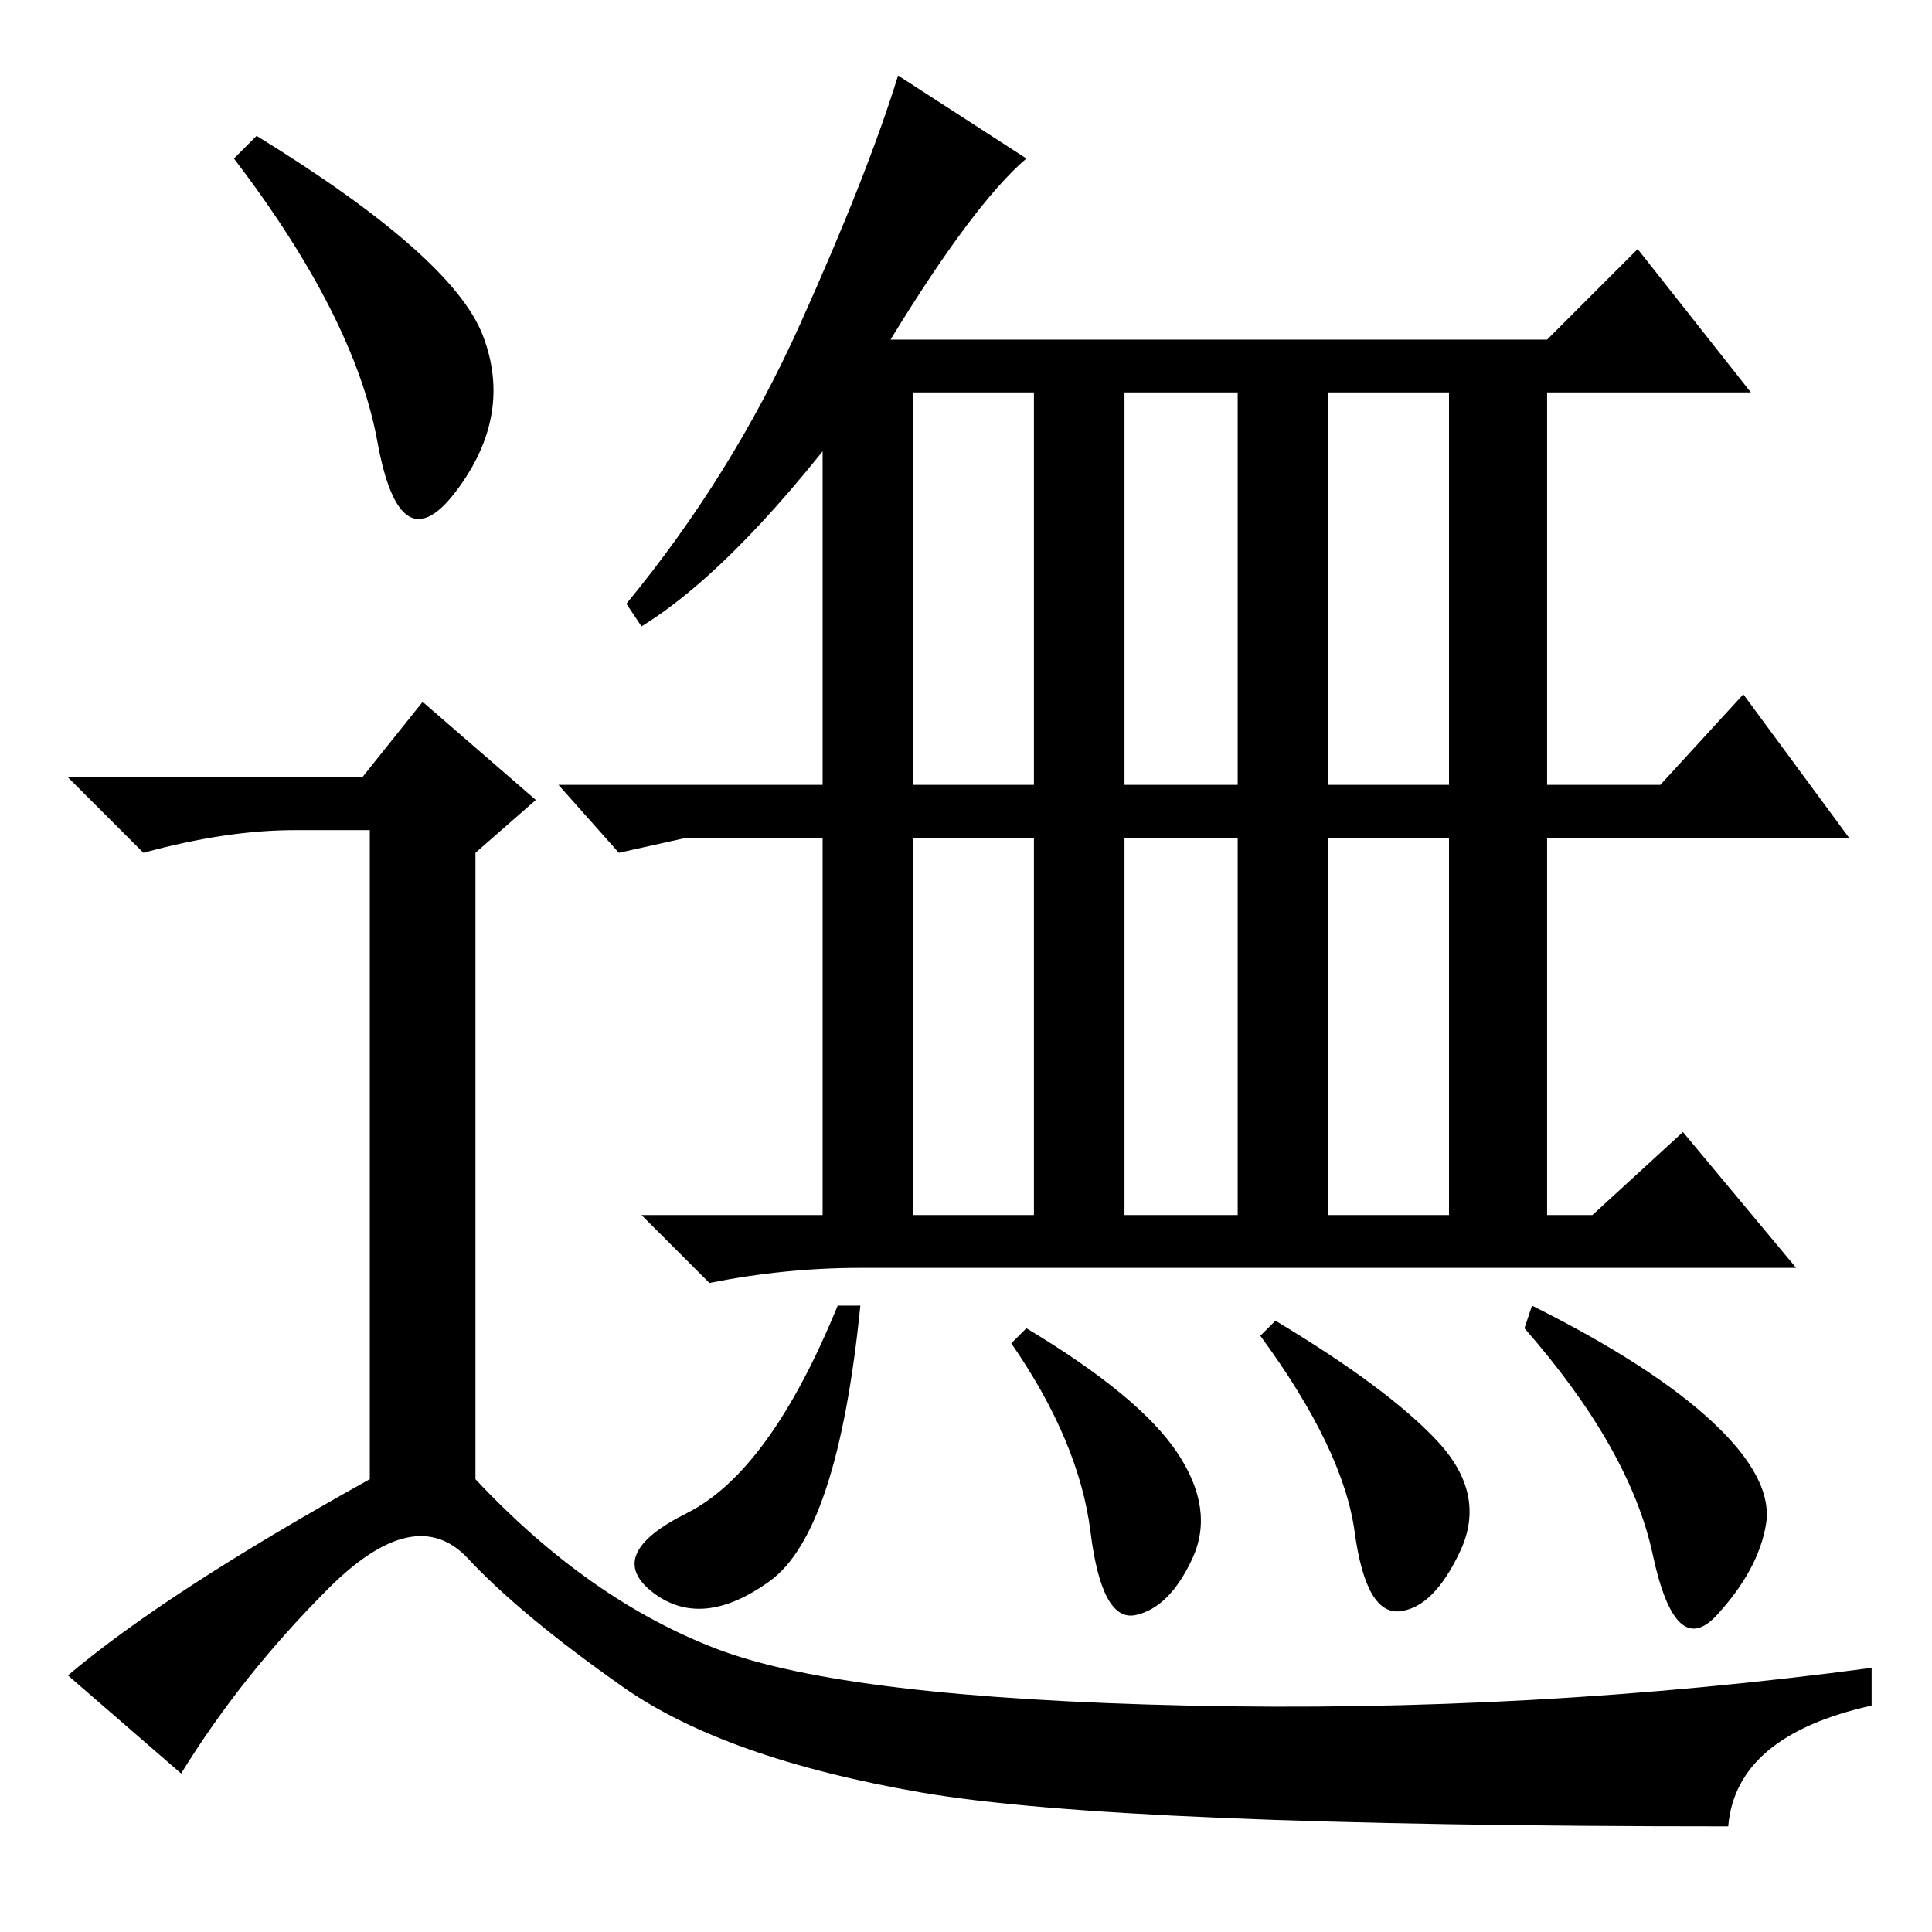 <?xml version="1.0" standalone="no"?>
<!DOCTYPE svg PUBLIC "-//W3C//DTD SVG 1.1//EN" "http://www.w3.org/Graphics/SVG/1.1/DTD/svg11.dtd" >
<svg xmlns="http://www.w3.org/2000/svg" xmlns:xlink="http://www.w3.org/1999/xlink" version="1.1" viewBox="0 -36 256 256">
  <g transform="matrix(1 0 0 -1 0 220)">
   <path fill="currentColor"
d="M137 145h-16v-50h16v50zM164 145h-15v-50h15v50zM192 145h-16v-50h16v50zM102 46.5q-9 -6.5 -15.5 -1.5t4.5 10.5t20 27.5h3q-3 -30 -12 -36.5zM136 80q15 -9 20 -16.5t2 -14t-7.5 -7.5t-6 11t-10.5 25zM203 83q16 -8 24 -15.5t7 -13.5t-6.5 -12t-8.5 8t-17 30zM169 81
q15 -9 21.5 -16t3 -14.5t-8 -8t-6 10.5t-12.5 26zM115 204q-17 -23 -30 -31l-2 3q14 17 23 37t13 33l17 -11q-7 -6 -18 -24h87l12 12l15 -19h-27h-90zM121 206v-54h16v54h12v-54h15v54h12v-54h16v54h13v-54h15l11 12l14 -19h-40v-50h6l12 11l15 -18h-124q-10 0 -20 -2l-9 9
h24v50h-18l-9 -2l-8 9h35v54h12zM34 238q26 -16 30 -26.5t-3.5 -20.5t-10.5 6.5t-19 37.5zM48 153l8 10l15 -13l-8 -7v-83q15 -16 32 -22.5t62.5 -7.5t90.5 5v-5q-18 -4 -19 -16q-81 0 -107 4.5t-39.5 14t-20.5 17t-18.5 -4t-19.5 -24.5l-15 13q13 11 40 26v86h-10
q-9 0 -20 -3l-10 10h39z" />
  </g>

</svg>
